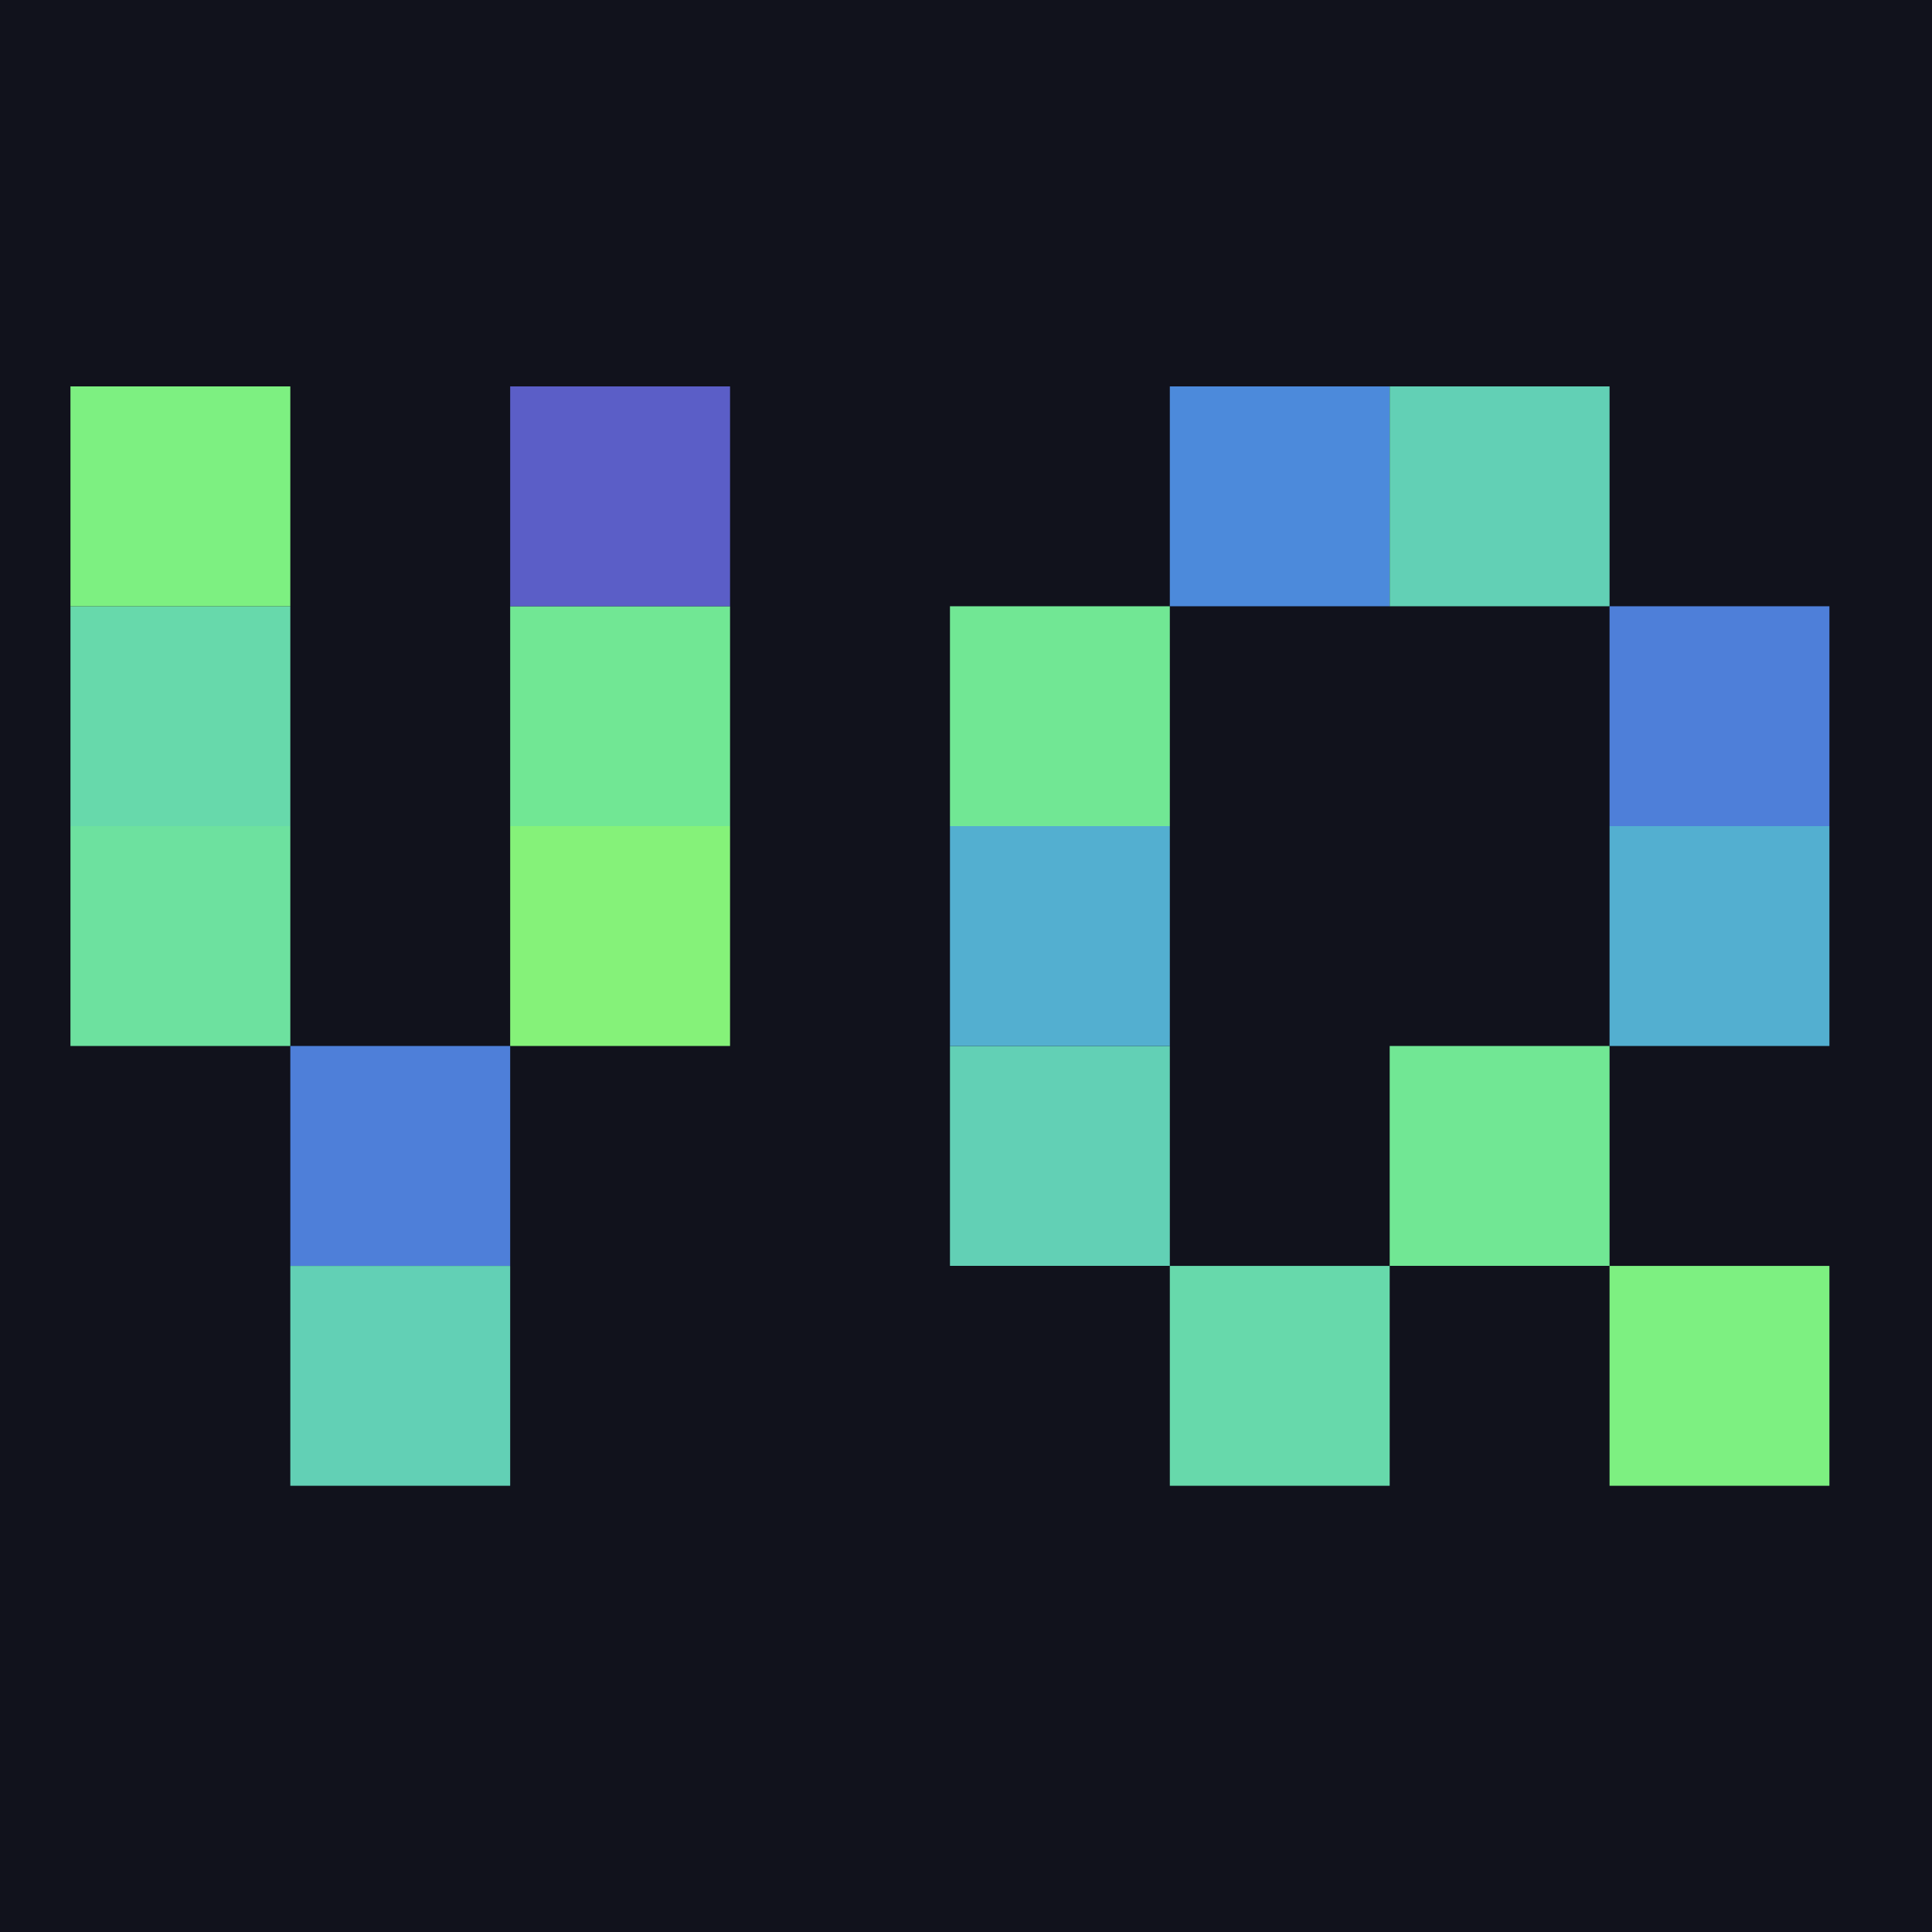 <svg width="30" height="30" viewBox="0 0 30 30" fill="none" xmlns="http://www.w3.org/2000/svg">
<g clip-path="url(#clip0_13_2)">
<rect width="30" height="30" fill="#11121C"/>
<rect x="24.993" y="19.657" width="3.414" height="3.414" fill="#7DF081"/>
<rect x="21.579" y="16.242" width="3.414" height="3.414" fill="#71E794"/>
<rect x="18.165" y="19.657" width="3.414" height="3.414" fill="#67D9AB"/>
<rect x="14.751" y="16.242" width="3.414" height="3.414" fill="#62D0B5"/>
<rect x="4.508" y="16.242" width="3.414" height="3.414" fill="#4E7FD9"/>
<rect x="7.922" y="12.828" width="3.414" height="3.414" fill="#85F279"/>
<rect x="1.094" y="12.828" width="3.414" height="3.414" fill="#6DE19F"/>
<rect x="7.922" y="9.414" width="3.414" height="3.414" fill="#71E794"/>
<rect x="1.094" y="9.414" width="3.414" height="3.414" fill="#67D9AB"/>
<rect x="7.922" y="6" width="3.414" height="3.414" fill="#5B5EC7"/>
<rect x="1.094" y="6" width="3.414" height="3.414" fill="#7DF081"/>
<rect x="4.508" y="19.657" width="3.414" height="3.414" fill="#62D0B5"/>
<rect x="14.751" y="12.828" width="3.414" height="3.414" fill="#53AFD0"/>
<rect x="14.751" y="9.414" width="3.414" height="3.414" fill="#71E794"/>
<rect x="18.165" y="6" width="3.414" height="3.414" fill="#4C8ADB"/>
<rect x="21.579" y="6" width="3.414" height="3.414" fill="#62D0B5"/>
<rect x="24.993" y="9.414" width="3.414" height="3.414" fill="#4E7FD9"/>
<rect x="24.993" y="12.828" width="3.414" height="3.414" fill="#53AFD0"/>
</g>
<defs>
<clipPath id="clip0_13_2">
<rect width="30" height="30" fill="white"/>
</clipPath>
</defs>
</svg>
